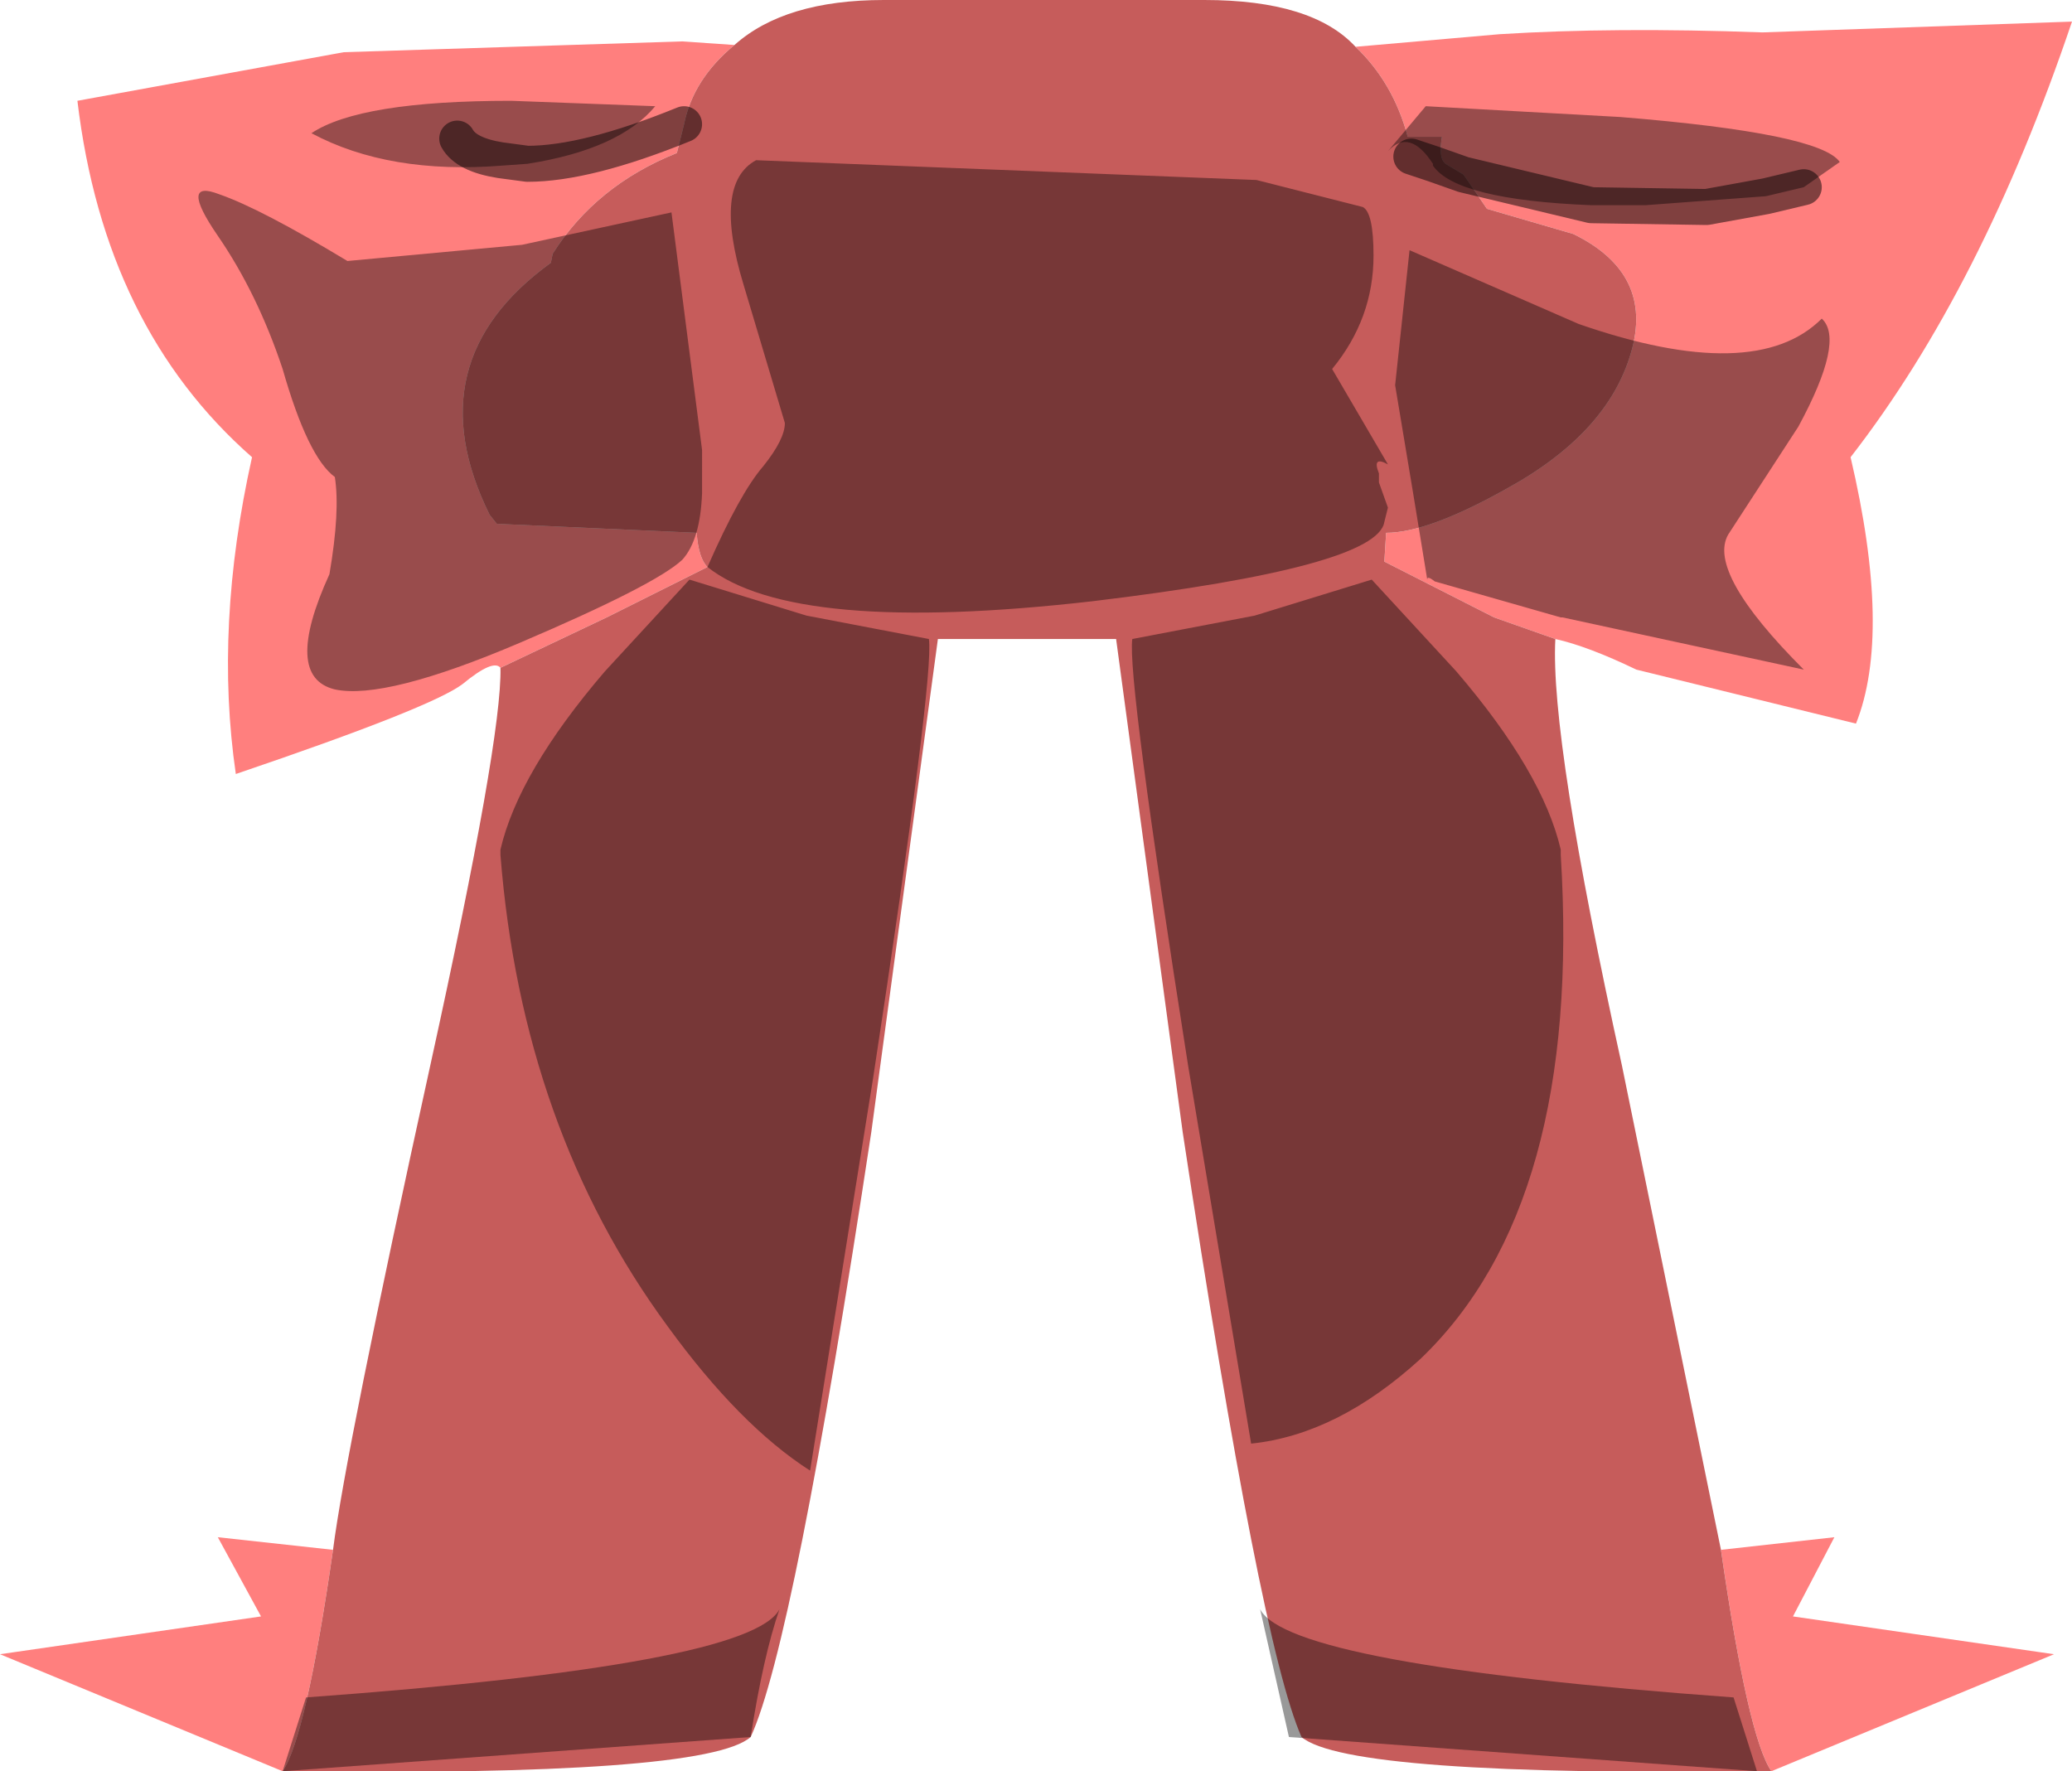 <svg xmlns="http://www.w3.org/2000/svg" xmlns:ffdec="https://www.free-decompiler.com/flash" xmlns:xlink="http://www.w3.org/1999/xlink" ffdec:objectType="frame" width="57.55" height="49.2"><use ffdec:characterId="1" xlink:href="#a" width="57.55" height="49.2"/><defs><g id="a"><path fill="#ff7f7e" fill-rule="evenodd" d="m48.95.9 8.6-.3Q55.05 8 51.4 12.7q1.15 4.9.15 7.4l-6.1-1.5q-1.35-.65-2.25-.85l-1.7-.6-3.05-1.55.05-.8q1.15 0 3.3-1.2 2.85-1.55 3.5-3.8.65-2.2-1.6-3.3l-2.4-.7-.65-.95-.5-.3q-.2-.15-.1-.75h-.95q-.4-1.5-1.45-2.5l4-.35q3.2-.2 7.3-.05m-28.55.35q-1.15.95-1.4 2.2l-.2.8q-2.25.9-3.45 2.8l-.05.25q-3.8 2.75-1.7 7l.2.25 5.55.25q.05.7.3.95l-2.8 1.4-2.95 1.4q-.2-.25-1.05.45-.85.65-6.3 2.5-.6-4.1.45-8.8-4.1-3.6-4.85-9.9l7.4-1.35 9.4-.3zM6.05 42.7l3.2.35q-.75 5.2-1.4 6.15L0 45.95l7.25-1.05zm41.75.35 3.15-.35-1.15 2.2 7.25 1.05-7.85 3.25q-.65-.95-1.4-6.15"/><path fill="#c65c5b" fill-rule="evenodd" d="M40.05 3.8q-.1.6.1.75l.5.3.65.95 2.4.7q2.25 1.1 1.6 3.3-.65 2.25-3.5 3.8-2.15 1.2-3.3 1.2l-.05.8 3.05 1.55 1.7.6q-.15 2.75 1.85 11.85l2.75 13.45q.75 5.2 1.4 6.15-11.75.15-13.05-.95-1.15-2.6-3.3-16.8L31 17.75h-4.95l-1.85 13.7q-2.15 14.2-3.35 16.8-1.25 1.1-13 .95.65-.95 1.4-6.15.35-2.75 2.7-13.45 2-9.1 1.95-11.05l2.95-1.4 2.8-1.4q-.25-.25-.3-.95l-5.55-.25-.2-.25q-2.1-4.25 1.7-7l.05-.25q1.2-1.9 3.45-2.8l.2-.8q.25-1.25 1.4-2.2Q21.8 0 24.55 0h8.9q3 0 4.2 1.3 1.05 1 1.45 2.5z"/><path fill-opacity=".4" fill-rule="evenodd" d="m50.1 5.2-1.05.25-3.35.25h-1.5l-3.55-.85-.85-.3.85.3 3.55.85q-3.75-.15-4.4-1.1v-.05q-.65-1-1.25-.35l1.05-1.25 5.4.3q5.55.45 6.1 1.25zm-10.85 8.5-.5-3 .4-3.75L43.85 9q4.9 1.7 6.75-.15.65.6-.65 3l-1.95 3q-.6 1.05 2.1 3.75l-6.7-1.45h-.05l-3.5-1q-.25-.2-.2 0zm-1.4-7.95q.3.15.3 1.35 0 1.75-1.15 3.15l1.55 2.65q-.45-.25-.25.25v.25l.25.7-.1.4q-.2 1.25-8.1 2.2-8.3.95-10.7-.95.9-2.05 1.55-2.8.6-.75.6-1.2L20.65 7.9q-.85-2.8.35-3.45L34.9 5zm-12.05 12q.15 1.05-1.55 12.2l-1.75 10.9q-1.95-1.25-3.95-4-4.05-5.5-4.65-13.1v-.15q.5-2.15 2.9-4.95l2.35-2.55 3.25 1zm23 31.45-13-.95-.8-3.55q.8 1.55 13.15 2.45zM34.85 17.1l3.25-1 2.35 2.55q2.4 2.8 2.9 4.95v.15q.6 9.7-3.9 14-2.3 2.1-4.7 2.35L33 29.6q-1.7-10.8-1.55-11.85zM19.5 13.7q-.05 1.3-.55 1.85-.75.7-4.5 2.3t-5.15 1.3q-1.45-.35-.15-3.2.3-1.75.15-2.7-.75-.55-1.45-3-.7-2.1-1.8-3.7T6.1 5.4q1.15.4 3.55 1.85l4.85-.45 4.15-.9.85 6.6zm1.35 34.55-13 .95.65-2.05q12.35-.9 13.15-2.45-.45 1.3-.8 3.55m-6.2-43.7-.7.05q-3.15.25-5.3-.9 1.35-.9 5.55-.9l4 .15q-1 1.2-3.55 1.6l-.75-.1q-.95-.15-1.2-.6.25.45 1.2.6z"/><path fill="none" stroke="#000" stroke-linecap="round" stroke-linejoin="round" stroke-opacity=".498" d="m50.1 5.2-1.05.25-1.65.3-3.2-.05-3.55-.85-.85-.3-.6-.2m-24.55.2-.75-.1q-.95-.15-1.2-.6m6.3-.4q-2.7 1.1-4.35 1.1"/></g></defs></svg>